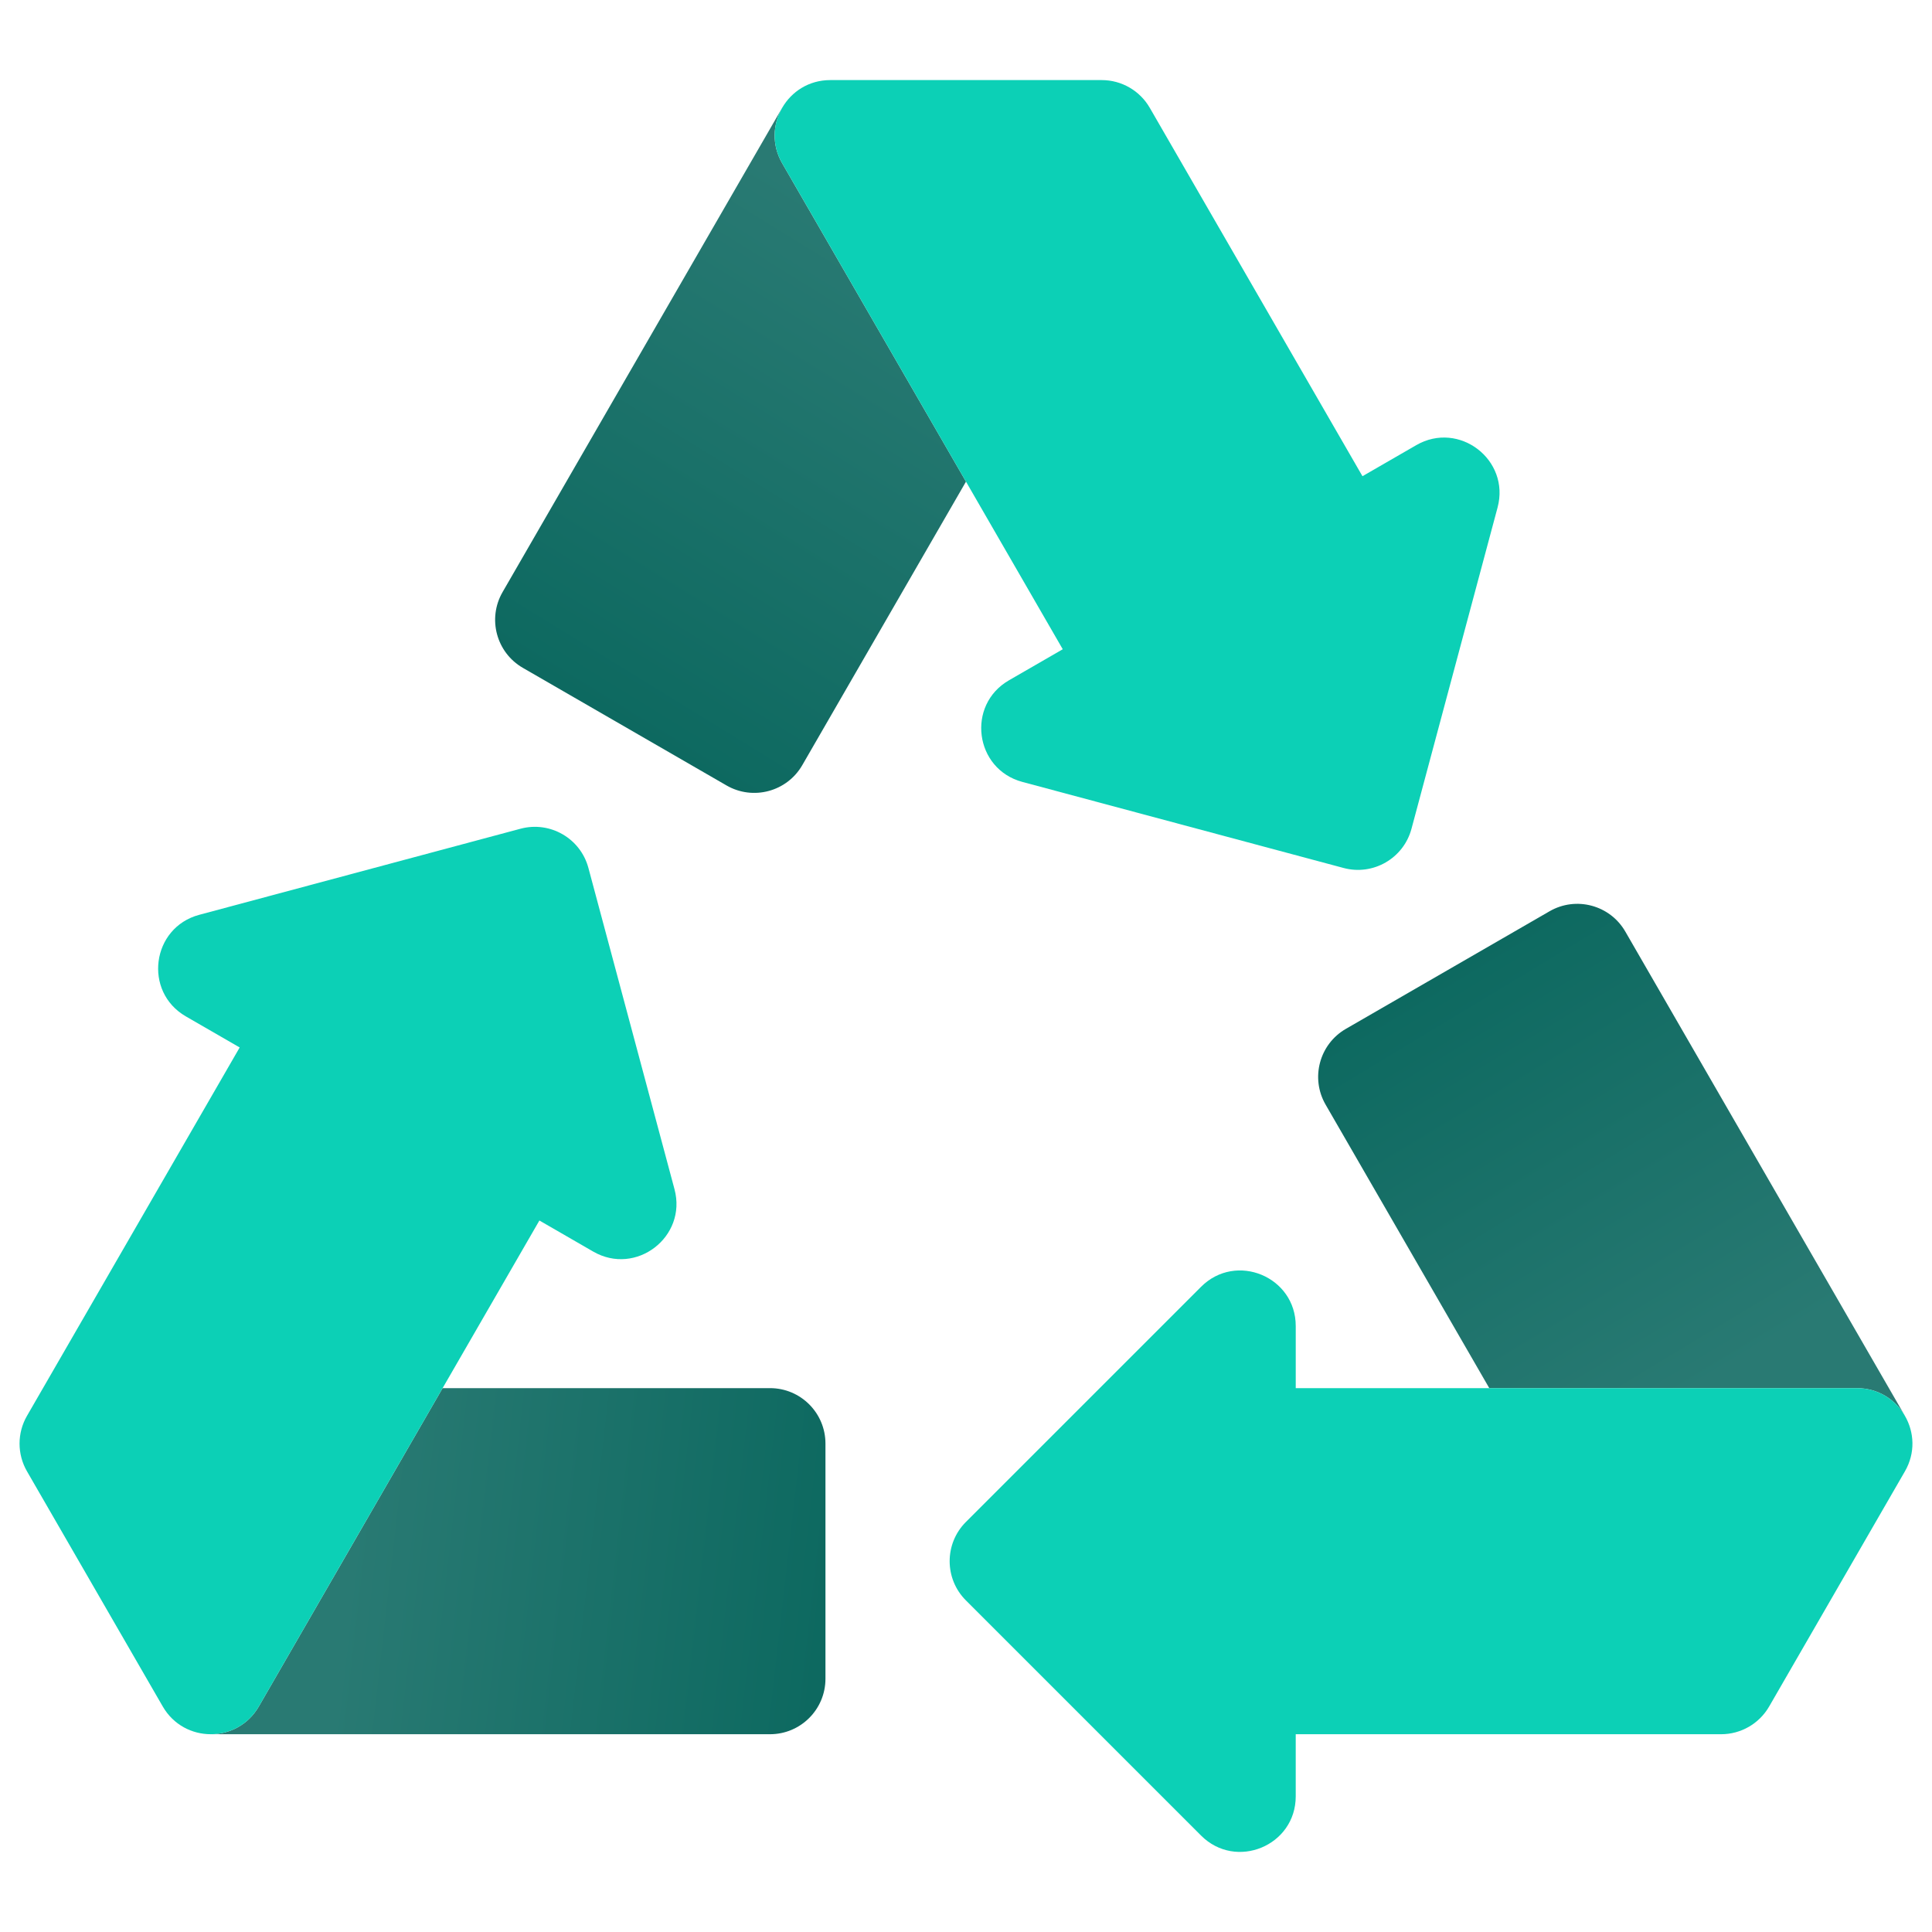 <?xml version="1.0" encoding="UTF-8"?>
<!DOCTYPE svg PUBLIC "-//W3C//DTD SVG 1.1//EN" "http://www.w3.org/Graphics/SVG/1.1/DTD/svg11.dtd">
<!-- Creator: CorelDRAW 2021 (64-Bit) -->
<svg xmlns="http://www.w3.org/2000/svg" xml:space="preserve" width="43.349mm" height="43.349mm" version="1.1" style="shape-rendering:geometricPrecision; text-rendering:geometricPrecision; image-rendering:optimizeQuality; fill-rule:evenodd; clip-rule:evenodd"
viewBox="0 0 4334.92 4334.92"
 xmlns:xlink="http://www.w3.org/1999/xlink"
 xmlns:xodm="http://www.corel.com/coreldraw/odm/2003">
 <defs>
  <style type="text/css">
   <![CDATA[
    .fil0 {fill:none}
    .fil5 {fill:#0CD0B6}
    .fil4 {fill:#0CD0B6;fill-rule:nonzero}
    .fil1 {fill:url(#id0);fill-rule:nonzero}
    .fil3 {fill:url(#id1);fill-rule:nonzero}
    .fil2 {fill:url(#id2);fill-rule:nonzero}
   ]]>
  </style>
  <linearGradient id="id0" gradientUnits="userSpaceOnUse" x1="1852.13" y1="3593.16" x2="786.92" y2="3471.78">
   <stop offset="0" style="stop-opacity:1; stop-color:#0D6960"/>
   <stop offset="1" style="stop-opacity:1; stop-color:#297A73"/>
  </linearGradient>
  <linearGradient id="id1" gradientUnits="userSpaceOnUse" xlink:href="#id0" x1="1401.67" y1="1630.42" x2="2052.3" y2="574.92">
  </linearGradient>
  <linearGradient id="id2" gradientUnits="userSpaceOnUse" xlink:href="#id0" x1="3248.32" y1="2176.58" x2="3814.75" y2="3114.63">
  </linearGradient>
 </defs>
 <g id="Layer_x0020_1">
  <rect class="fil0" y="0.01" width="4334.9" height="4334.9"/>
  <g id="_2049659440832">
   <path class="fil1" d="M1727.69 3114.61l-734.57 0 -412.42 714.33c-23.94,41.48 -65.85,62.22 -107.75,62.22l1254.74 -0.01c68.72,0 124.43,-55.71 124.43,-124.43l0 -527.67c0,-68.74 -55.71,-124.44 -124.43,-124.44l0 0z"/>
   <path class="fil2" d="M4166.41 3114.63c47.92,0 86.85,25.95 107.8,62.29 -0.02,-0.03 -0.03,-0.05 -0.04,-0.08l-627.38 -1086.64c-34.36,-59.51 -110.46,-79.9 -169.97,-45.54l-456.98 263.83c-59.51,34.36 -79.91,110.46 -45.55,169.97l367.29 636.17 824.83 0z"/>
   <path class="fil3" d="M2167.42 1080.65l-367.29 636.17c-34.36,59.51 -110.46,79.9 -169.98,45.54l-456.98 -263.85c-59.51,-34.36 -79.9,-110.46 -45.54,-169.97l627.34 -1086.6c-20.92,36.29 -23.91,82.93 0.03,124.39l412.42 714.32z"/>
   <path class="fil4" d="M365.19 3828.93l-304.64 -527.66c-22.23,-38.49 -22.23,-85.93 0,-124.43l477.23 -826.59 -120.73 -69.7c-96,-55.43 -77.06,-199.27 30.01,-227.95l720.8 -193.14c66.38,-17.78 134.61,21.61 152.39,87.99l193.14 720.79c28.69,107.08 -86.4,195.4 -182.4,139.97l-120.73 -69.71 -629.55 1090.43c-47.9,82.95 -167.63,82.95 -215.52,0l0 0z"/>
   <path class="fil4" d="M2694.89 4118.53l-527.66 -527.65c-48.59,-48.6 -48.59,-127.38 0,-175.97l527.67 -527.66c78.38,-78.38 212.41,-22.87 212.41,87.99l0 139.4 1259.12 0c95.78,0 155.65,103.69 107.75,186.64l-304.65 527.66c-22.23,38.49 -63.3,62.21 -107.76,62.21l-954.48 0 0 139.4c0,110.85 -134.02,166.36 -212.4,87.98z"/>
   <path class="fil5" d="M3014.65 1947.53l-720.8 -193.13c-107.08,-28.7 -126.02,-172.53 -30.02,-227.95l120.73 -69.7 -629.56 -1090.42c-47.89,-82.95 11.97,-186.64 107.76,-186.64l609.29 0c44.46,0 85.53,23.71 107.76,62.21l477.23 826.59 120.72 -69.7c96,-55.43 211.1,32.89 182.41,139.96l-193.14 720.8c-17.78,66.38 -86.01,105.76 -152.38,87.98l0 0z"/>
  </g>
 </g>
</svg>
